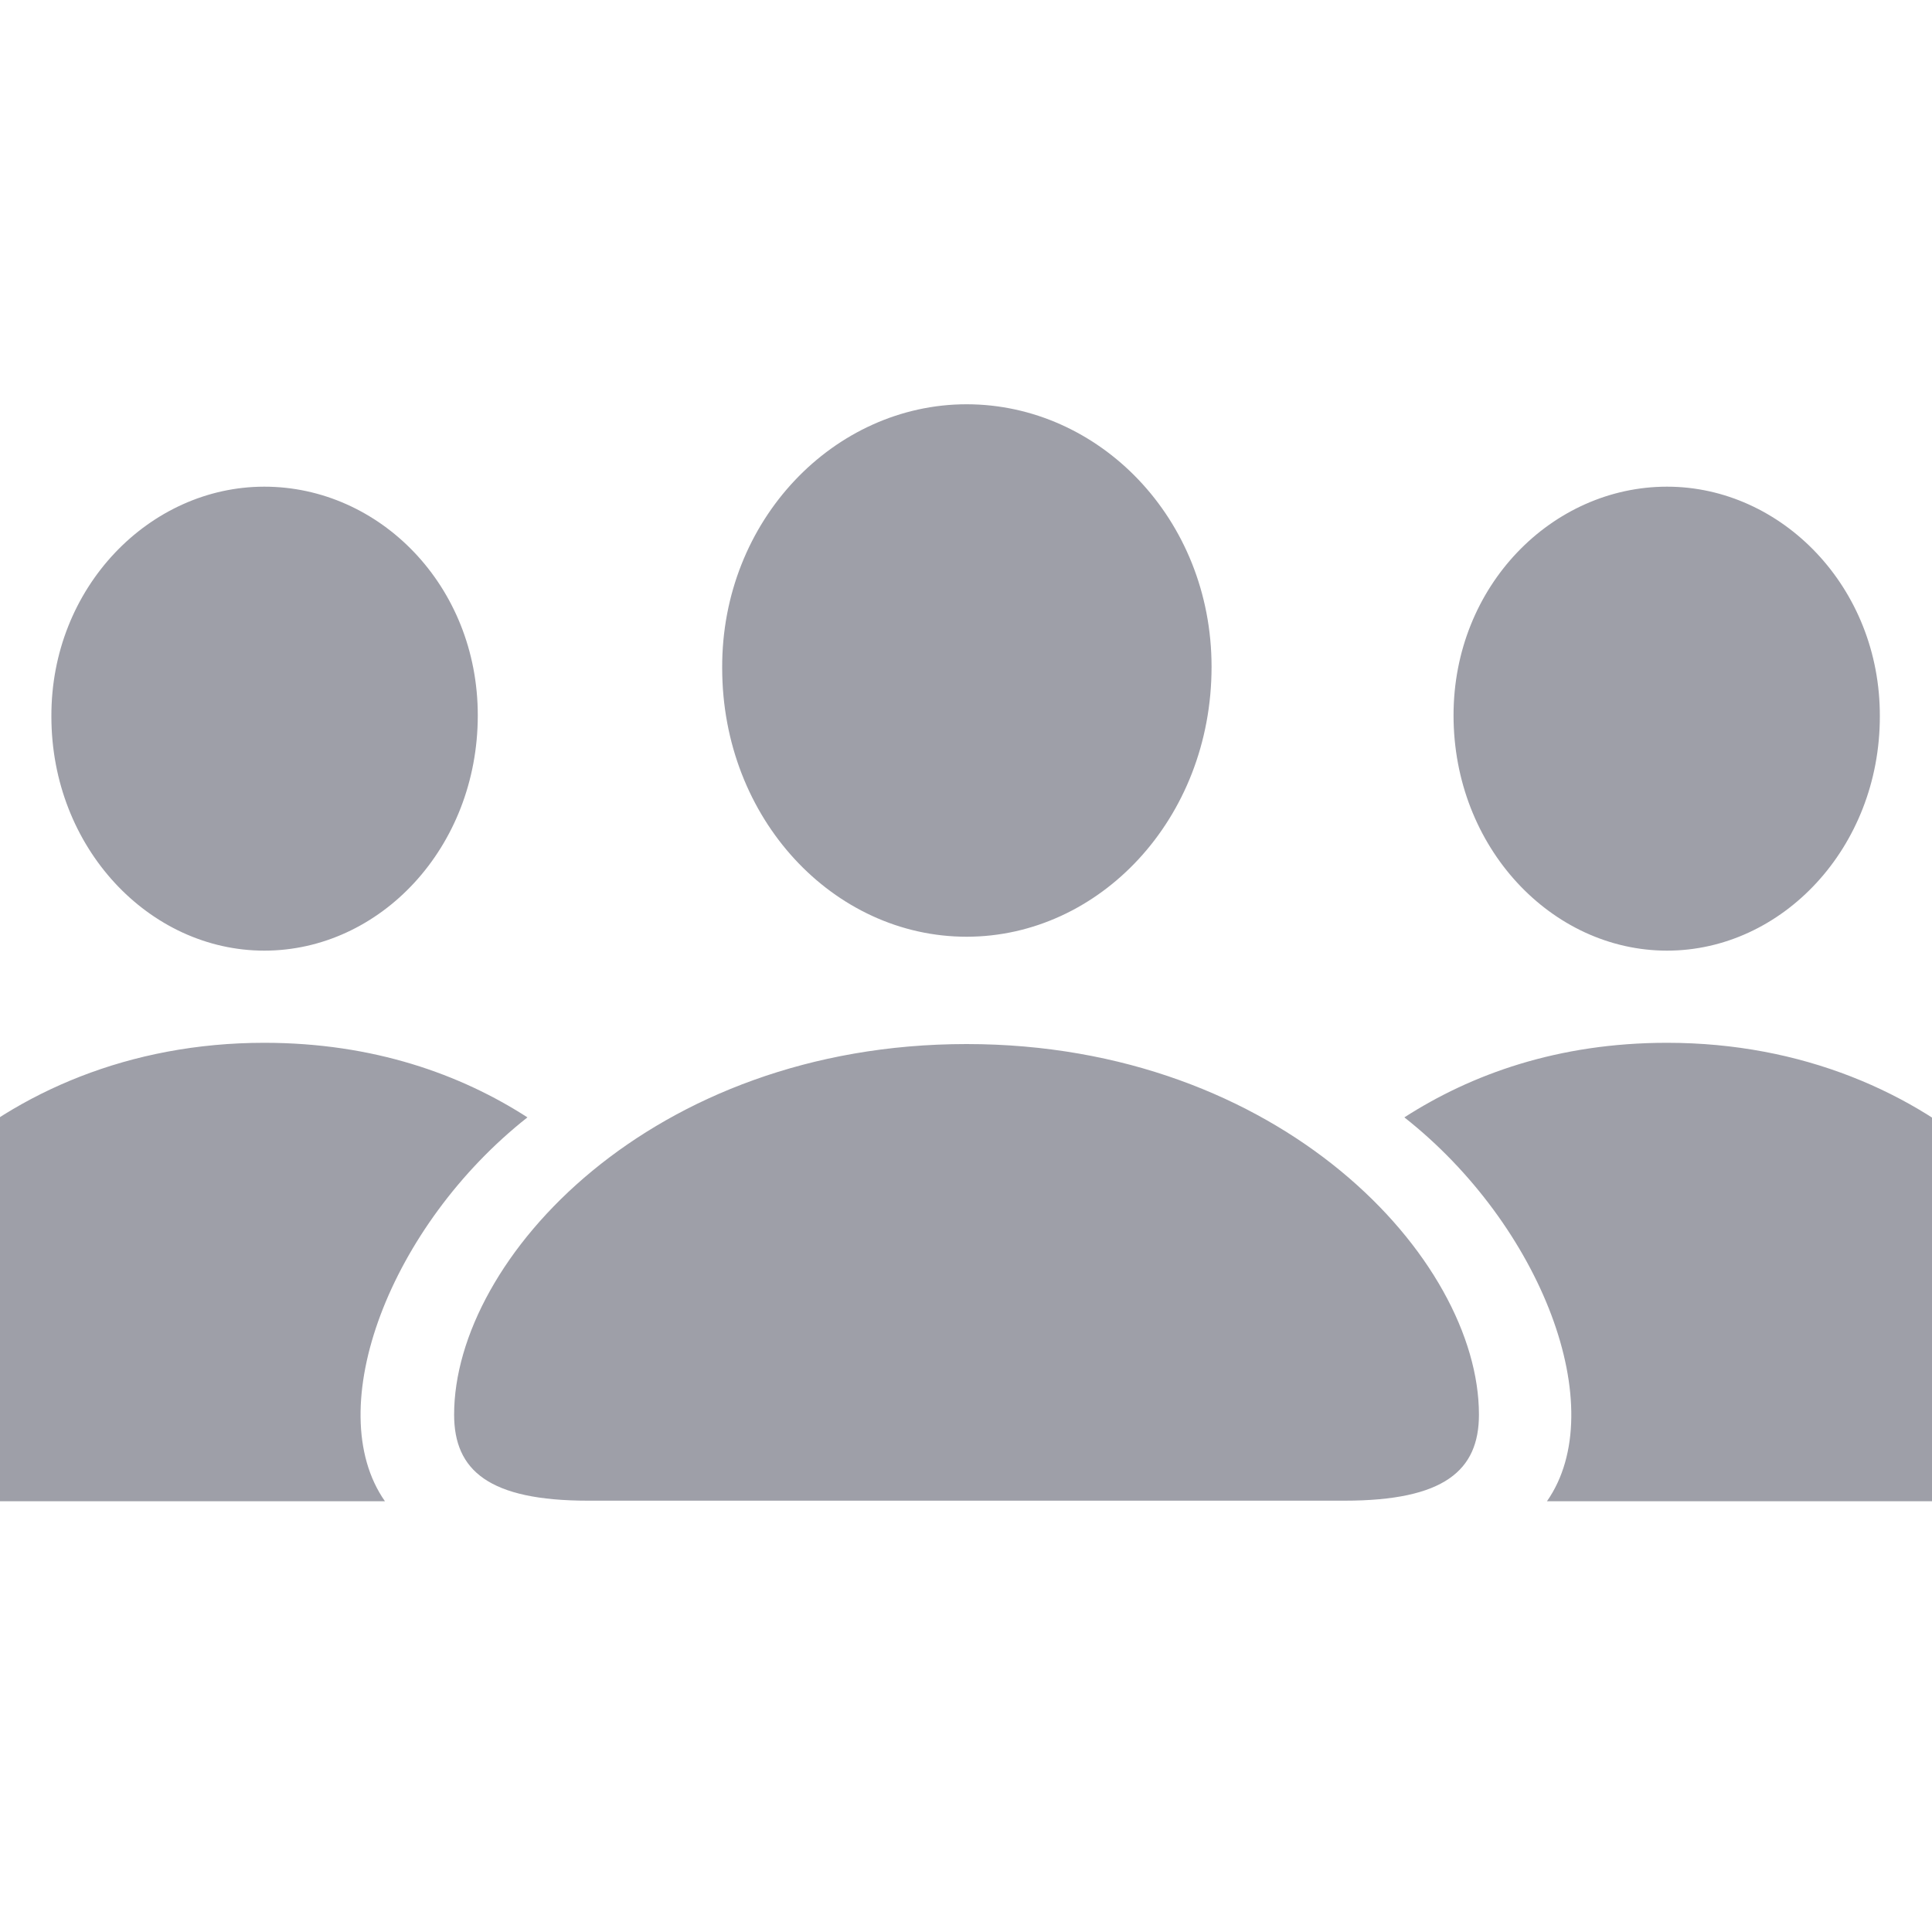 <svg width="20" height="20" viewBox="0 0 20 20" fill="none" xmlns="http://www.w3.org/2000/svg">
<g clip-path="url(#clip0_4324_19435)">
<path d="M10.006 9.697C11.38 9.697 12.542 8.479 12.542 6.903C12.542 5.365 11.374 4.185 10.006 4.185C8.637 4.185 7.469 5.384 7.476 6.915C7.476 8.479 8.631 9.697 10.006 9.697ZM2.736 9.841C3.935 9.841 4.946 8.774 4.946 7.405C4.946 6.062 3.929 5.038 2.736 5.038C1.549 5.038 0.526 6.08 0.532 7.418C0.532 8.774 1.543 9.841 2.736 9.841ZM17.257 9.841C18.449 9.841 19.46 8.774 19.46 7.418C19.466 6.08 18.443 5.038 17.257 5.038C16.07 5.038 15.047 6.062 15.047 7.405C15.047 8.774 16.064 9.841 17.257 9.841ZM-0.723 15.541H3.985C3.313 14.581 4.042 12.685 5.46 11.567C4.77 11.122 3.866 10.795 2.736 10.795C-0.07 10.795 -1.885 12.861 -1.885 14.562C-1.885 15.184 -1.571 15.541 -0.723 15.541ZM20.716 15.541C21.563 15.541 21.877 15.184 21.877 14.562C21.877 12.861 20.063 10.795 17.257 10.795C16.127 10.795 15.229 11.122 14.538 11.567C15.957 12.685 16.685 14.581 16.014 15.541H20.716ZM6.088 15.535H13.917C14.953 15.535 15.31 15.221 15.31 14.644C15.31 13.03 13.258 10.808 10.006 10.808C6.747 10.808 4.701 13.03 4.701 14.644C4.701 15.221 5.059 15.535 6.088 15.535Z" fill="#0D1126" fill-opacity="0.4"/>
</g>
<defs>
<clipPath id="clip0_4324_19435">
<rect width="20" height="20" fill="white"/>
</clipPath>
</defs>
</svg>

